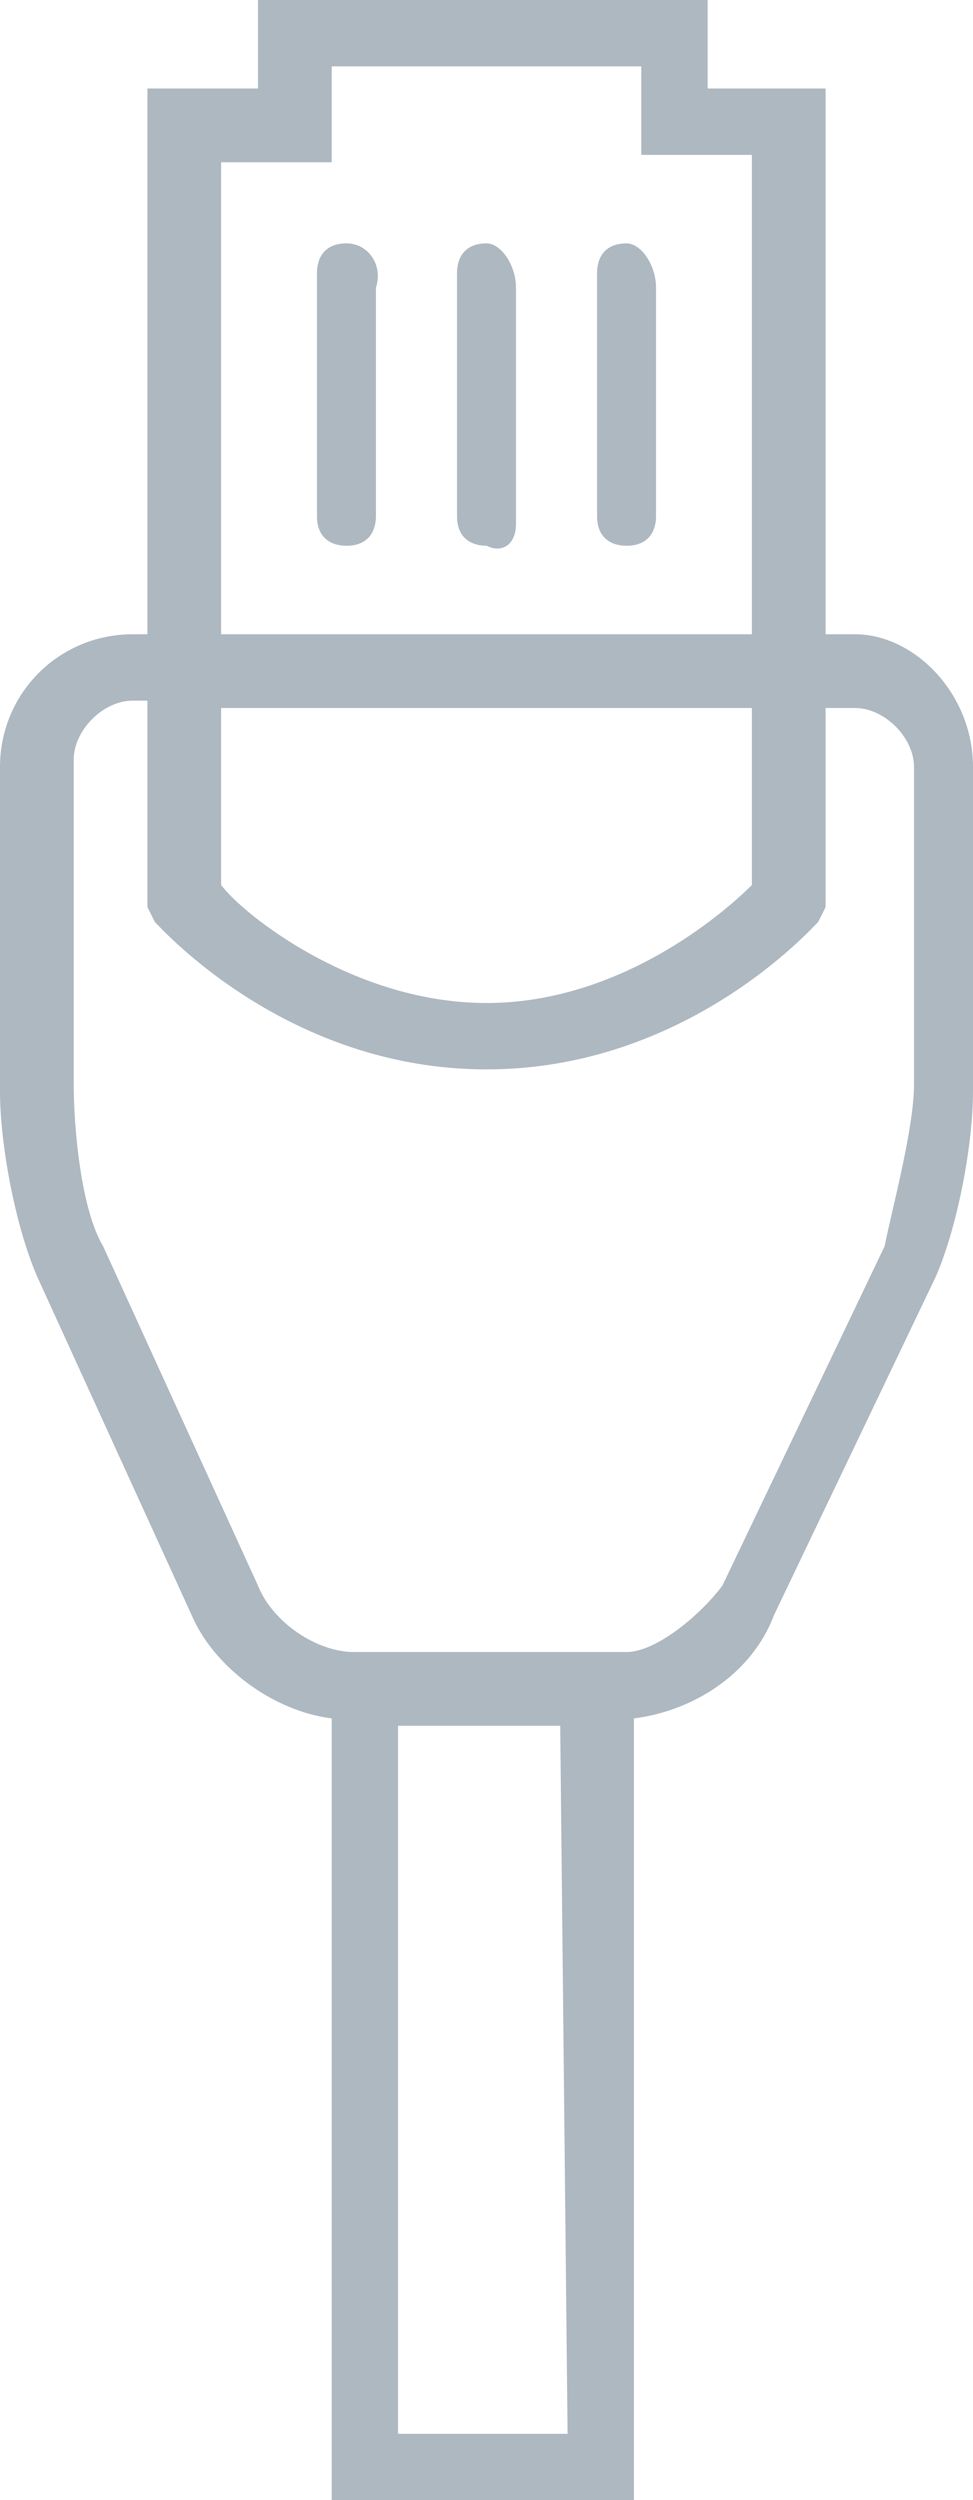 <?xml version="1.0" encoding="utf-8"?>
<!-- Generator: Adobe Illustrator 21.0.1, SVG Export Plug-In . SVG Version: 6.00 Build 0)  -->
<svg version="1.1" id="Слой_1" xmlns="http://www.w3.org/2000/svg" xmlns:xlink="http://www.w3.org/1999/xlink" x="0px" y="0px"
	 viewBox="0 0 13.2 33.9" style="enable-background:new 0 0 13.2 33.9;" xml:space="preserve">
<style type="text/css">
	.st0{fill:#ADB8C1;}
</style>
<g>
	<path class="st0" d="M11.6,8.6h-0.4V1.2H9.6V0H3.5v1.2H2v7.4H1.8c-1,0-1.8,0.8-1.8,1.8v4.4c0,0.7,0.2,1.8,0.5,2.5l2.1,4.6
		c0.3,0.7,1.1,1.3,1.9,1.4v10.6h4.1V23.3c0.8-0.1,1.6-0.6,1.9-1.4l2.2-4.6c0.3-0.7,0.5-1.8,0.5-2.5v-4.4C13.2,9.4,12.4,8.6,11.6,8.6
		z M3,2.2h1.5V0.9h4.2v1.2h1.5v6.5H3V2.2z M3,9.6h7.2V12c-0.4,0.4-1.8,1.6-3.6,1.6S3.3,12.4,3,12V9.6z M7.7,33H5.4v-9.6h2.2L7.7,33
		L7.7,33z M12.4,14.7c0,0.6-0.3,1.7-0.4,2.2l-2.2,4.6c-0.3,0.4-0.9,0.9-1.3,0.9H4.8c-0.5,0-1.1-0.4-1.3-0.9l-2.1-4.6
		C1.1,16.4,1,15.3,1,14.7v-4.4c0-0.4,0.4-0.8,0.8-0.8H2v2.8l0.1,0.2c0.1,0.1,1.8,2,4.5,2s4.4-1.9,4.5-2l0.1-0.2V9.6h0.4
		c0.4,0,0.8,0.4,0.8,0.8C12.4,10.4,12.4,14.7,12.4,14.7z"/>
	<path class="st0" d="M4.7,3.3c-0.3,0-0.4,0.2-0.4,0.4V7c0,0.3,0.2,0.4,0.4,0.4C5,7.4,5.1,7.2,5.1,7V3.9C5.2,3.6,5,3.3,4.7,3.3z"/>
	<path class="st0" d="M6.6,3.3c-0.3,0-0.4,0.2-0.4,0.4V7c0,0.3,0.2,0.4,0.4,0.4C6.8,7.5,7,7.4,7,7.1V3.9C7,3.6,6.8,3.3,6.6,3.3z"/>
	<path class="st0" d="M8.5,3.3c-0.3,0-0.4,0.2-0.4,0.4V7c0,0.3,0.2,0.4,0.4,0.4c0.3,0,0.4-0.2,0.4-0.4V3.9C8.9,3.6,8.7,3.3,8.5,3.3z
		"/>
</g>
</svg>
